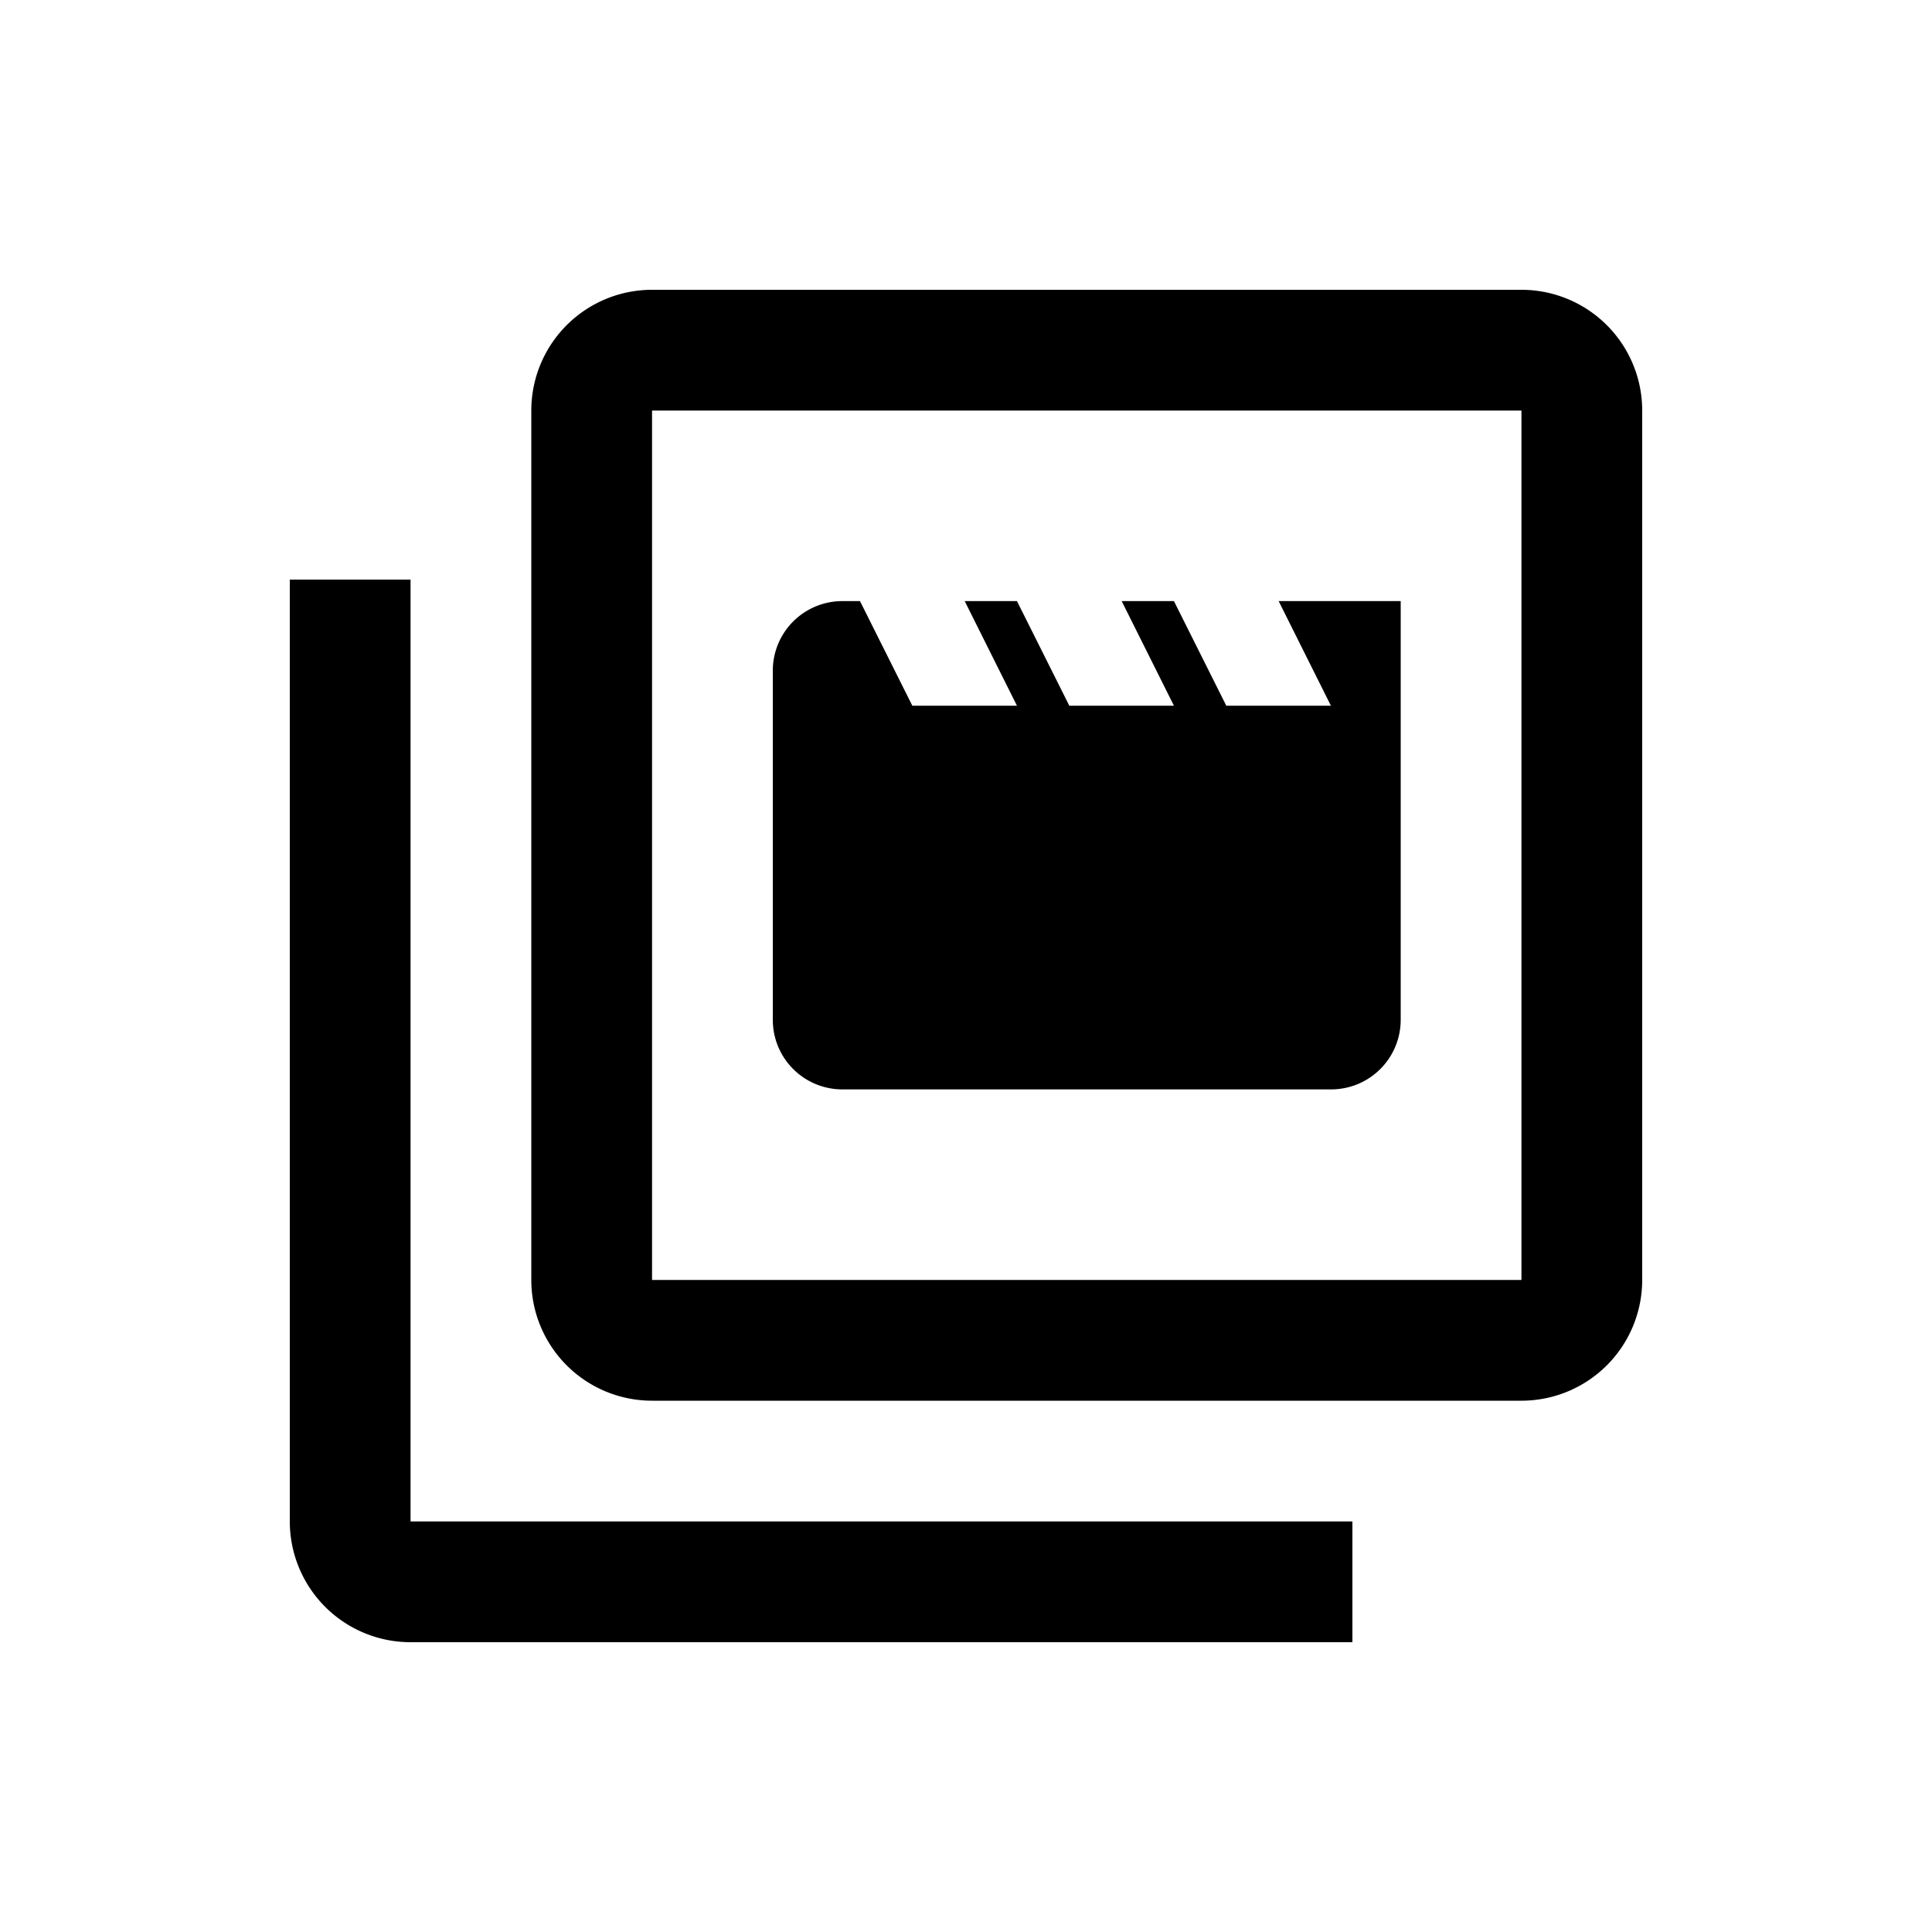 <svg xmlns="http://www.w3.org/2000/svg" xmlns:svg="http://www.w3.org/2000/svg" id="SVGRoot" width="40" height="40" version="1.1" viewBox="0 0 40 40"><g id="layer1" transform="translate(0,-8)"><path style="opacity:1;fill:#000;fill-opacity:1;stroke:none;stroke-width:5.13;stroke-linecap:round;stroke-linejoin:miter;stroke-miterlimit:4;stroke-dasharray:none;stroke-dashoffset:0;stroke-opacity:1;paint-order:markers fill stroke" id="rect1966" d="M 13.5,14 A 2.5,2.5 0 0 0 11,16.5 v 18 a 2.5,2.5 0 0 0 2.5,2.5 h 18 A 2.5,2.5 0 0 0 34,34.5 v -18 A 2.5,2.5 0 0 0 31.5,14 Z m 0,2.5 h 18 v 18 h -18 z M 6,20 V 39.5 A 2.5,2.5 0 0 0 8.5,42 H 28 V 39.5 H 8.5 V 20 Z m 11.445,0.445 C 16.645,20.445 16,21.088 16,21.889 v 7.223 c 0,0.8 0.645,1.443 1.445,1.443 H 27.555 C 28.355,30.555 29,29.912 29,29.111 v -8.666 h -2.527 l 1.082,2.166 h -2.166 l -1.084,-2.166 h -1.082 l 1.082,2.166 h -2.166 l -1.084,-2.166 h -1.082 l 1.082,2.166 h -2.166 l -1.084,-2.166 z"/></g></svg>